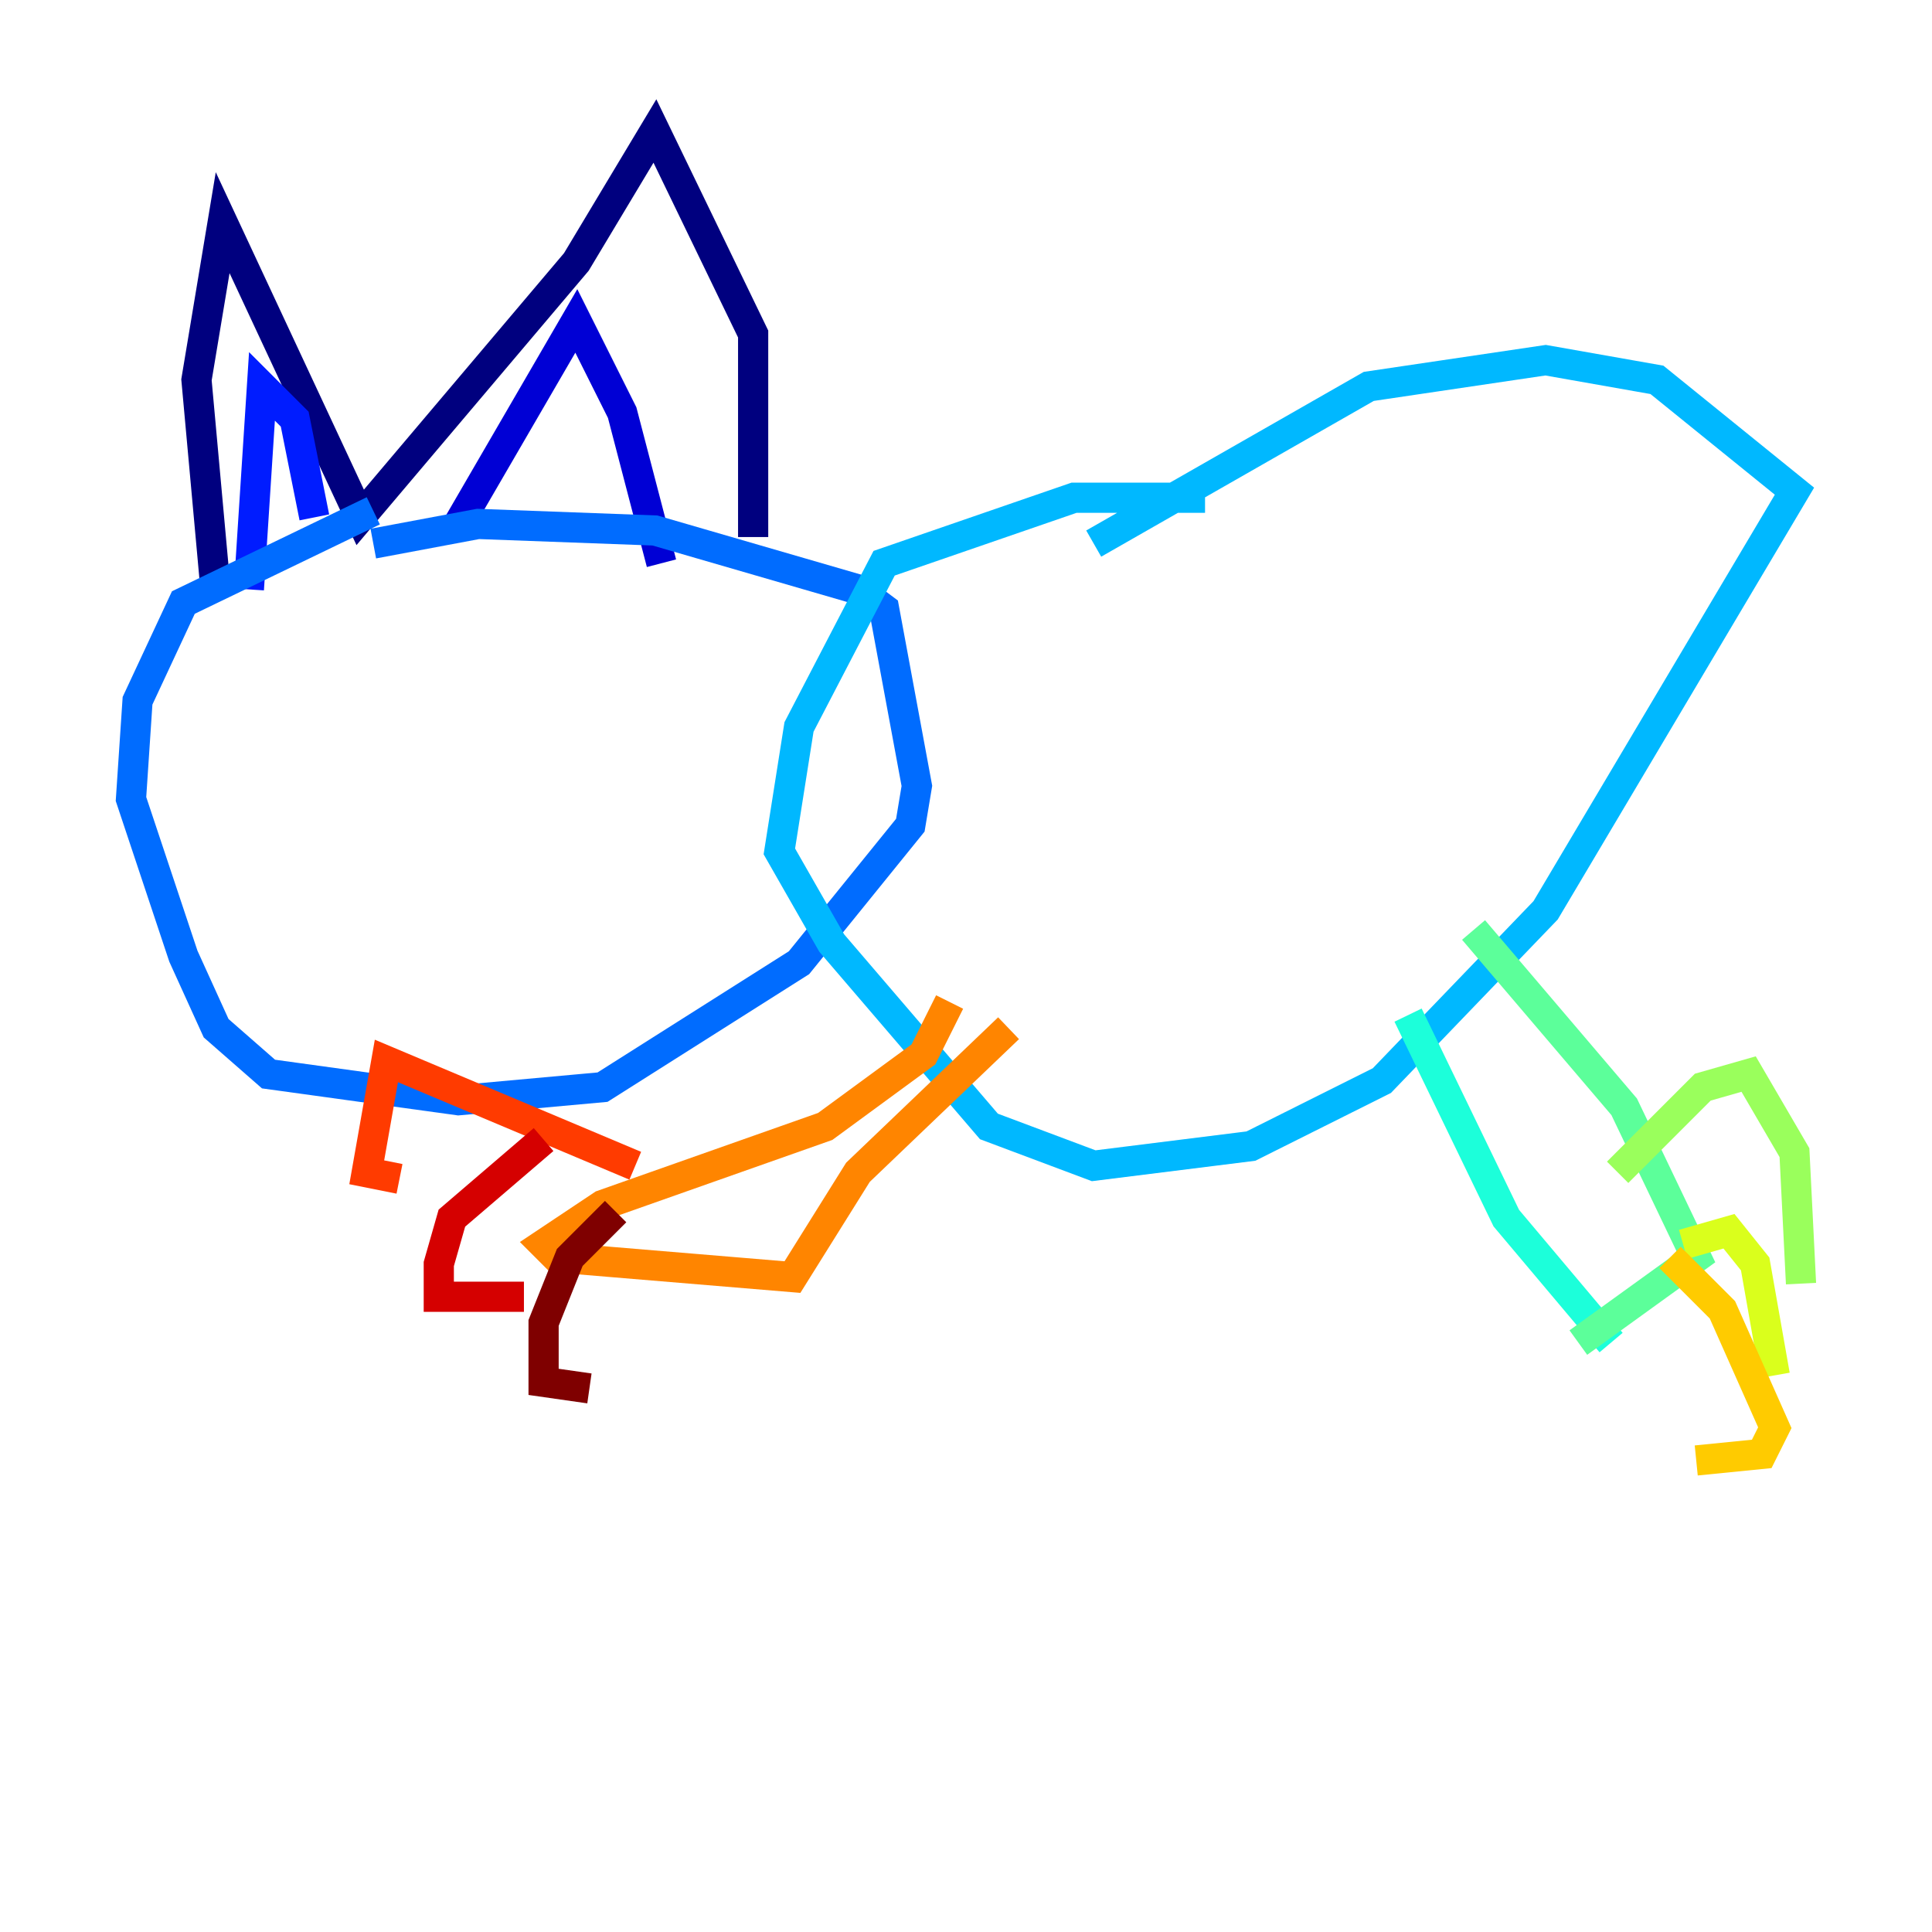 <?xml version="1.0" encoding="utf-8" ?>
<svg baseProfile="tiny" height="128" version="1.2" viewBox="0,0,128,128" width="128" xmlns="http://www.w3.org/2000/svg" xmlns:ev="http://www.w3.org/2001/xml-events" xmlns:xlink="http://www.w3.org/1999/xlink"><defs /><polyline fill="none" points="14.319,39.485 13.017,25.166 14.752,14.752 23.864,34.278 38.183,17.356 43.39,8.678 49.898,22.129 49.898,35.58" stroke="#00007f" stroke-width="2" /><polyline fill="none" points="30.373,34.712 38.183,21.261 41.22,27.336 43.824,37.315" stroke="#0000d5" stroke-width="2" /><polyline fill="none" points="16.488,39.051 17.356,25.6 19.525,27.77 20.827,34.278" stroke="#001cff" stroke-width="2" /><polyline fill="none" points="24.732,33.844 12.149,39.919 9.112,46.427 8.678,52.936 12.149,63.349 14.319,68.122 17.79,71.159 30.373,72.895 39.919,72.027 52.936,63.783 60.312,54.671 60.746,52.068 58.576,40.352 56.841,39.051 43.39,35.146 31.675,34.712 24.732,36.014" stroke="#006cff" stroke-width="2" /><polyline fill="none" points="79.837,32.976 71.159,32.976 58.576,37.315 52.936,48.163 51.634,56.407 55.105,62.481 65.519,74.63 72.461,77.234 82.875,75.932 91.552,71.593 102.4,60.312 118.888,32.542 109.776,25.166 102.4,23.864 90.685,25.6 72.461,36.014" stroke="#00b8ff" stroke-width="2" /><polyline fill="none" points="93.288,67.254 99.797,80.705 106.739,88.949" stroke="#1cffda" stroke-width="2" /><polyline fill="none" points="97.627,61.614 107.607,73.329 112.38,83.308 104.57,88.949" stroke="#5cff9a" stroke-width="2" /><polyline fill="none" points="107.173,77.668 112.814,72.027 115.851,71.159 118.888,76.366 119.322,85.044" stroke="#9aff5c" stroke-width="2" /><polyline fill="none" points="111.512,82.441 114.549,81.573 116.285,83.742 117.586,91.119" stroke="#daff1c" stroke-width="2" /><polyline fill="none" points="110.644,83.308 114.115,86.78 117.586,94.59 116.719,96.325 112.38,96.759" stroke="#ffcb00" stroke-width="2" /><polyline fill="none" points="62.915,66.386 61.18,69.858 54.671,74.63 39.919,79.837 36.014,82.441 36.881,83.308 52.502,84.61 56.841,77.668 66.82,68.122" stroke="#ff8500" stroke-width="2" /><polyline fill="none" points="42.088,77.234 25.6,70.291 24.298,77.668 26.468,78.102" stroke="#ff3b00" stroke-width="2" /><polyline fill="none" points="36.014,75.498 29.939,80.705 29.071,83.742 29.071,85.912 34.712,85.912" stroke="#d50000" stroke-width="2" /><polyline fill="none" points="40.786,80.271 37.749,83.308 36.014,87.647 36.014,91.552 39.051,91.986" stroke="#7f0000" stroke-width="2" /></svg>